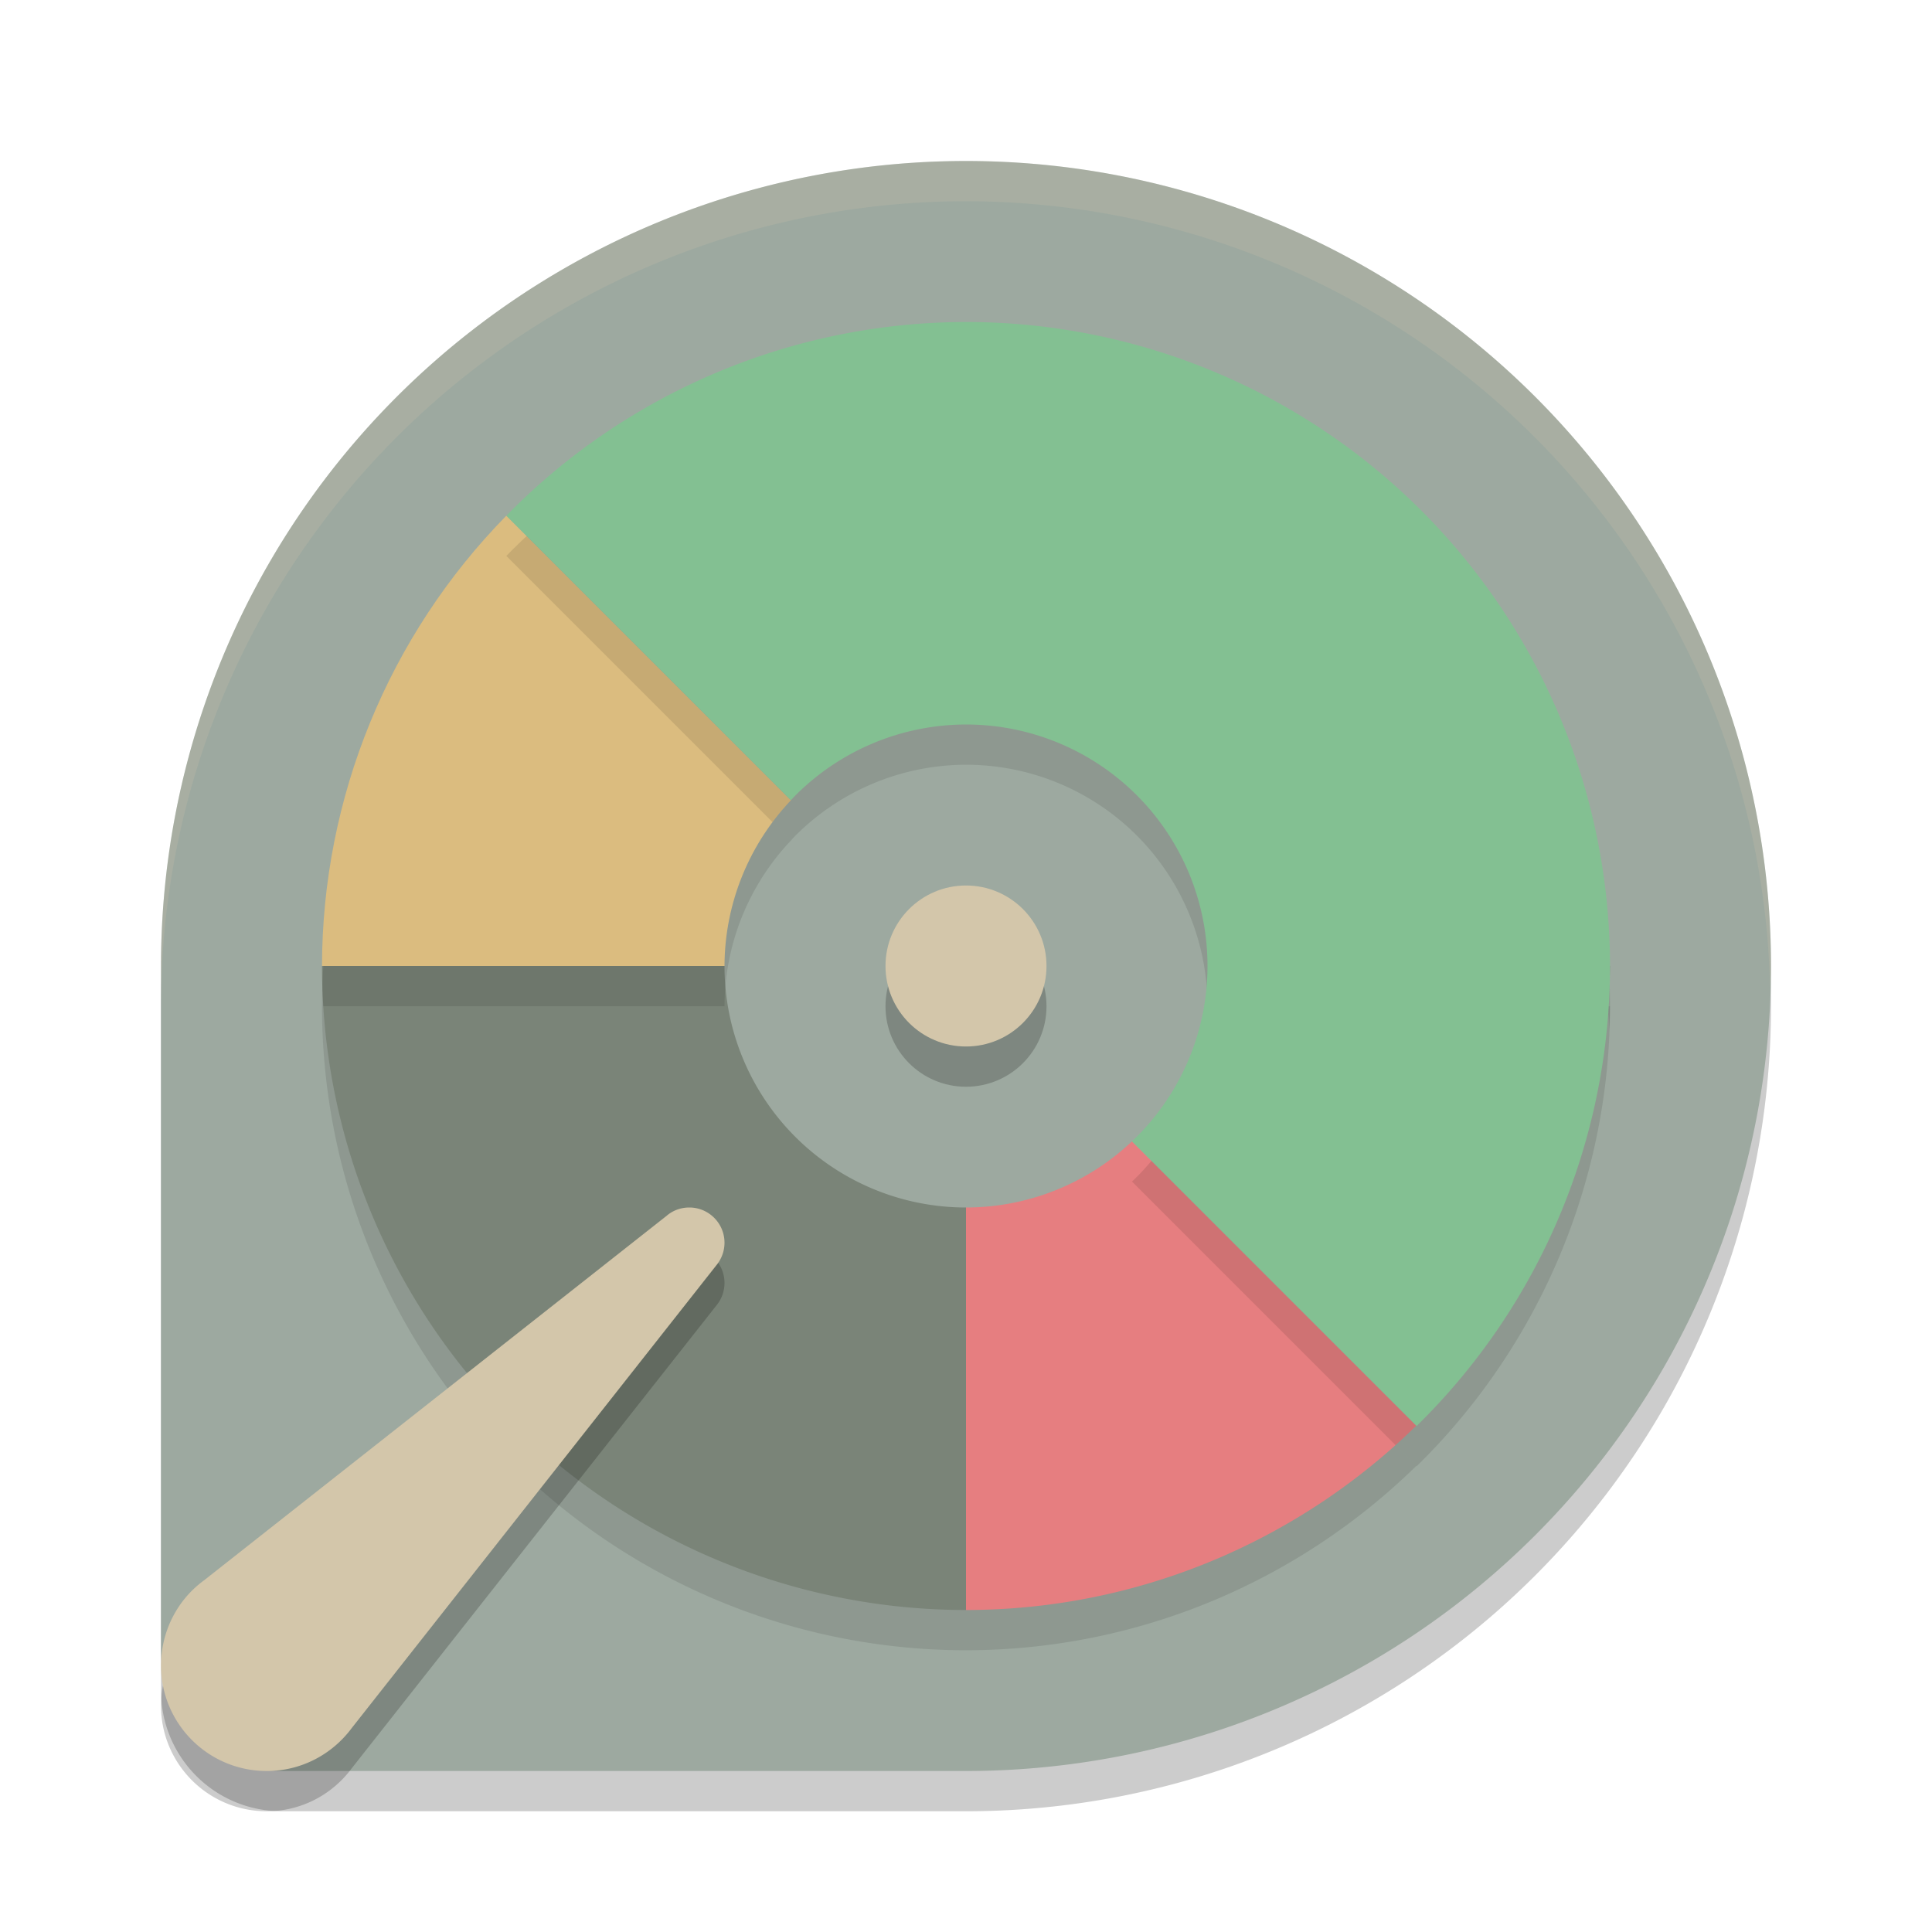 <svg xmlns="http://www.w3.org/2000/svg" width="24" height="24" version="1">
 <path style="opacity:0.2" d="M 12,2.5 A 10,10 0 0 0 2,12.5 V 21 c 0,0.831 0.669,1.5 1.5,1.5 H 12 a 10,10 0 0 0 10,-10 10,10 0 0 0 -10,-10 z"/>
 <path style="fill:#9da9a0" d="M 12,2 A 10,10 0 0 0 2,12 v 8.5 C 2,21.331 2.669,22 3.5,22 H 12 A 10,10 0 0 0 22,12 10,10 0 0 0 12,2 Z"/>
 <path style="opacity:0.1" d="m 4,12.5 a 8,8 0 0 0 8,8 v -5 a 3,3 0 0 1 -3,-3 z m 15.976,0 a 8,8 0 0 1 0.014,0.29 A 8,8 0 0 0 20,12.5 Z"/>
 <path style="fill:#7a8478" d="m 4,12 a 8,8 0 0 0 8,8 V 15 A 3,3 0 0 1 9,12 Z m 15.976,0 a 8,8 0 0 1 0.014,0.29 A 8,8 0 0 0 20,12 Z"/>
 <path style="opacity:0.1" d="M 6.29,6.906 C 4.824,8.4 4.003,10.408 4,12.5 h 5 c 0.002,-0.783 0.311,-1.535 0.859,-2.094 -0.012,0.011 -0.024,0.023 -0.035,0.034 z"/>
 <path style="fill:#dbbc7f" d="M 6.29,6.406 C 4.824,7.9 4.003,9.908 4,12 H 9 C 9.002,11.217 9.311,10.465 9.859,9.906 9.848,9.918 9.836,9.929 9.824,9.94 Z"/>
 <path style="opacity:0.1" d="m 14.465,14.208 a 3,3 0 0 1 -0.035,0.047 c 0.011,-0.016 0.024,-0.031 0.035,-0.047 z m -0.403,0.47 A 3,3 0 0 1 12,15.5 v 5 c 2.143,-0.001 4.133,-0.859 5.594,-2.29 z"/>
 <path style="fill:#e67e80" d="m 14.465,13.708 a 3,3 0 0 1 -0.035,0.047 c 0.011,-0.016 0.024,-0.031 0.035,-0.047 z m -0.403,0.47 A 3,3 0 0 1 12,15 v 5 c 2.143,-0.001 4.133,-0.859 5.594,-2.29 z"/>
 <path style="opacity:0.1" d="M 12,4.5 A 8,8 0 0 0 6.29,6.906 l 3.534,3.534 A 3,3 0 0 1 12,9.5 a 3,3 0 0 1 3,3 3,3 0 0 1 -0.938,2.178 l 3.536,3.536 A 8,8 0 0 0 20,12.5 8,8 0 0 0 12,4.5 Z"/>
 <path style="fill:#83c092" d="M 12,4 A 8,8 0 0 0 6.29,6.406 l 3.534,3.534 A 3,3 0 0 1 12,9 a 3,3 0 0 1 3,3 3,3 0 0 1 -0.938,2.178 l 3.536,3.536 A 8,8 0 0 0 20,12 8,8 0 0 0 12,4 Z"/>
 <path style="opacity:0.2" d="m 4.369,21.967 4.528,-5.747 C 8.961,16.143 9,16.045 9,15.937 9,15.696 8.804,15.5 8.563,15.5 8.455,15.5 8.356,15.538 8.28,15.604 l -5.746,4.528 A 1.275,1.301 0 0 0 2,21.187 c 0,0.726 0.588,1.313 1.313,1.313 A 1.319,1.346 0 0 0 4.369,21.967 Z"/>
 <path style="fill:#d3c6aa" d="m 4.369,21.467 4.528,-5.747 C 8.961,15.643 9,15.545 9,15.437 9,15.196 8.804,15 8.563,15 8.455,15 8.356,15.038 8.28,15.104 l -5.746,4.528 A 1.275,1.301 0 0 0 2,20.687 c 0,0.726 0.588,1.313 1.313,1.313 A 1.319,1.346 0 0 0 4.369,21.467 Z"/>
 <circle style="opacity:0.2" cx="12" cy="12.5" r="1"/>
 <circle style="fill:#d3c6aa" cx="12" cy="12" r="1"/>
 <path style="opacity:0.2;fill:#d3c6aa" d="M 12,2 A 10,10 0 0 0 2,12 v 0.5 A 10,10 0 0 1 12,2.5 10,10 0 0 1 21.989,12.291 10,10 0 0 0 22,12 10,10 0 0 0 12,2 Z"/>
</svg>
